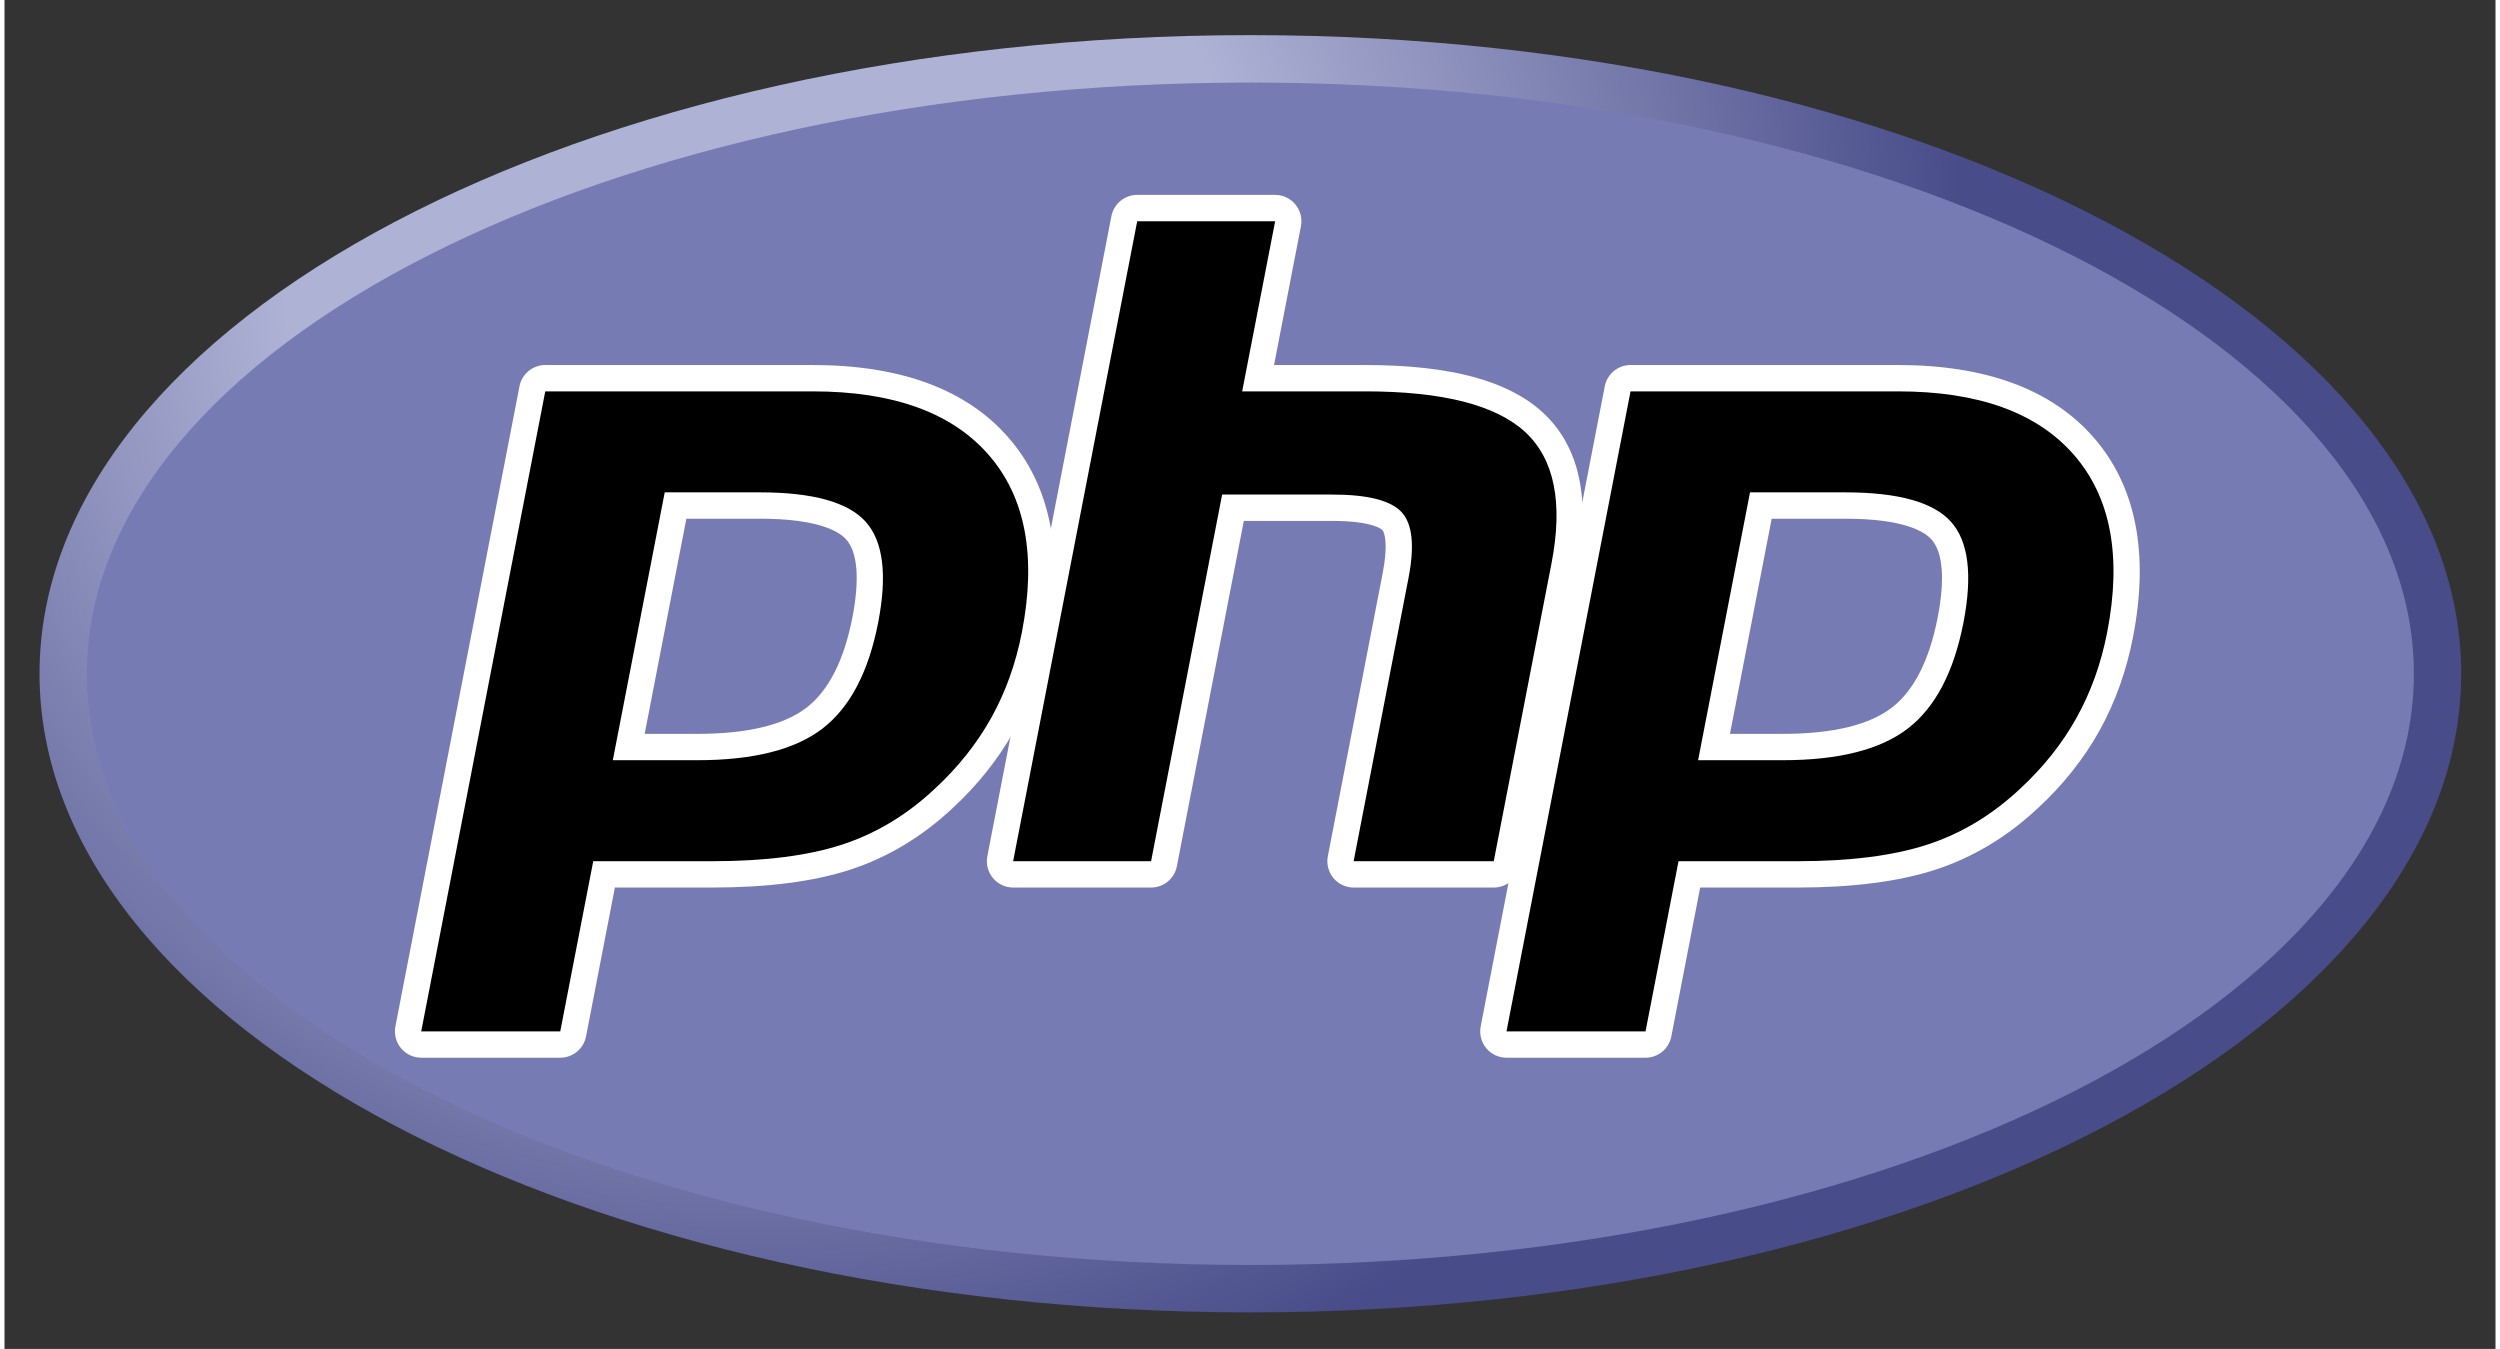 <?xml version="1.0" encoding="UTF-8"?>
<svg xmlns="http://www.w3.org/2000/svg" xmlns:xlink="http://www.w3.org/1999/xlink" width="278px" height="150px" viewBox="0 0 277 150" version="1.1">
<rect x="0" y="0" width="277" height="150" fill="#333333" stroke="none"/>
<defs>
<clipPath id="clip1">
  <path d="M 3 3 L 274 3 L 274 146 L 3 146 Z M 3 3 "/>
</clipPath>
<clipPath id="clip2">
  <path d="M 3.895 74.922 C 3.895 114.141 64.18 145.938 138.539 145.938 C 212.898 145.938 273.184 114.141 273.184 74.922 C 273.184 35.703 212.898 3.906 138.539 3.906 C 64.18 3.906 3.895 35.703 3.895 74.922 "/>
</clipPath>
<radialGradient id="radial0" gradientUnits="userSpaceOnUse" cx="0" cy="0" fx="0" fy="0" r="1" gradientTransform="matrix(176.806,0,0,177.274,84.736,28.873)">
<stop offset="0" style="stop-color:rgb(68.235%,69.804%,83.529%);stop-opacity:1;"/>
<stop offset="0.3" style="stop-color:rgb(68.235%,69.804%,83.529%);stop-opacity:1;"/>
<stop offset="0.75" style="stop-color:rgb(28.235%,29.804%,53.725%);stop-opacity:1;"/>
<stop offset="1" style="stop-color:rgb(28.235%,29.804%,53.725%);stop-opacity:1;"/>
</radialGradient>
</defs>
<g id="surface1">
<g clip-path="url(#clip1)" clip-rule="nonzero">
<g clip-path="url(#clip2)" clip-rule="nonzero">
<path style=" stroke:none;fill-rule:nonzero;fill:url(#radial0);" d="M 3.895 74.922 C 3.895 114.141 64.18 145.938 138.539 145.938 C 212.898 145.938 273.184 114.141 273.184 74.922 C 273.184 35.703 212.898 3.906 138.539 3.906 C 64.18 3.906 3.895 35.703 3.895 74.922 "/>
</g>
</g>
<path style=" stroke:none;fill-rule:nonzero;fill:rgb(46.667%,48.235%,70.196%);fill-opacity:1;" d="M 138.539 140.664 C 209.996 140.664 267.922 111.23 267.922 74.922 C 267.922 38.613 209.996 9.18 138.539 9.18 C 67.082 9.18 9.156 38.613 9.156 74.922 C 9.156 111.23 67.082 140.664 138.539 140.664 "/>
<path style=" stroke:none;fill-rule:nonzero;fill:rgb(0%,0%,0%);fill-opacity:1;" d="M 77.051 83.074 C 82.926 83.074 87.312 81.984 90.086 79.844 C 92.832 77.727 94.727 74.051 95.723 68.93 C 96.648 64.141 96.297 60.797 94.672 58.996 C 93.016 57.152 89.426 56.219 84.012 56.219 L 74.621 56.219 L 69.418 83.074 Z M 46.336 116.152 C 45.902 116.152 45.488 115.957 45.211 115.621 C 44.934 115.281 44.82 114.84 44.902 114.41 L 58.699 43.242 C 58.832 42.555 59.434 42.059 60.133 42.059 L 89.867 42.059 C 99.211 42.059 106.164 44.602 110.539 49.617 C 114.934 54.664 116.289 61.715 114.57 70.578 C 113.871 74.188 112.668 77.539 110.996 80.543 C 109.32 83.547 107.109 86.328 104.418 88.809 C 101.195 91.832 97.547 94.023 93.59 95.312 C 89.691 96.586 84.684 97.234 78.711 97.234 L 66.672 97.234 L 63.234 114.969 C 63.102 115.656 62.5 116.152 61.801 116.152 Z M 46.336 116.152 "/>
<path style=" stroke:none;fill-rule:nonzero;fill:rgb(100%,100%,100%);fill-opacity:1;" d="M 75.824 57.68 L 84.012 57.68 C 90.547 57.68 92.816 59.121 93.59 59.977 C 94.867 61.398 95.109 64.398 94.289 68.652 C 93.363 73.414 91.648 76.789 89.195 78.684 C 86.68 80.625 82.594 81.605 77.051 81.605 L 71.188 81.605 Z M 89.867 40.59 L 60.133 40.59 C 58.734 40.59 57.531 41.586 57.266 42.961 L 43.469 114.129 C 43.305 114.988 43.527 115.875 44.082 116.551 C 44.637 117.227 45.465 117.617 46.34 117.617 L 61.801 117.617 C 63.199 117.617 64.402 116.625 64.668 115.246 L 67.875 98.695 L 78.711 98.695 C 84.84 98.695 89.996 98.027 94.043 96.707 C 98.199 95.352 102.027 93.055 105.414 89.879 C 108.215 87.293 110.523 84.395 112.273 81.258 C 114.02 78.117 115.277 74.617 116.004 70.855 C 117.816 61.527 116.344 54.059 111.637 48.656 C 106.977 43.305 99.652 40.59 89.867 40.59 M 67.645 84.535 L 77.051 84.535 C 83.281 84.535 87.926 83.359 90.977 81.004 C 94.027 78.648 96.086 74.719 97.156 69.211 C 98.18 63.922 97.715 60.188 95.758 58.012 C 93.801 55.84 89.887 54.75 84.012 54.75 L 73.418 54.75 L 67.645 84.535 M 89.867 43.52 C 98.812 43.52 105.336 45.875 109.438 50.582 C 113.539 55.289 114.773 61.859 113.137 70.297 C 112.465 73.773 111.324 76.949 109.723 79.828 C 108.117 82.707 106.02 85.34 103.43 87.73 C 100.34 90.625 96.91 92.691 93.137 93.922 C 89.363 95.152 84.555 95.766 78.711 95.766 L 65.469 95.766 L 61.801 114.688 L 46.34 114.688 L 60.133 43.52 L 89.867 43.52 "/>
<path style=" stroke:none;fill-rule:nonzero;fill:rgb(0%,0%,0%);fill-opacity:1;" d="M 150.023 97.234 C 149.586 97.234 149.176 97.039 148.898 96.699 C 148.617 96.363 148.508 95.918 148.59 95.488 L 154.691 64 C 155.273 61.004 155.129 58.855 154.289 57.949 C 153.773 57.391 152.23 56.461 147.664 56.461 L 136.605 56.461 L 128.934 96.047 C 128.801 96.734 128.199 97.234 127.5 97.234 L 112.16 97.234 C 111.723 97.234 111.309 97.039 111.031 96.699 C 110.754 96.363 110.645 95.918 110.727 95.488 L 124.52 24.32 C 124.656 23.633 125.258 23.137 125.957 23.137 L 141.297 23.137 C 141.73 23.137 142.145 23.332 142.422 23.668 C 142.699 24.008 142.812 24.449 142.73 24.879 L 139.402 42.059 L 151.293 42.059 C 160.355 42.059 166.5 43.66 170.078 46.953 C 173.723 50.316 174.863 55.688 173.461 62.93 L 167.043 96.047 C 166.906 96.734 166.309 97.234 165.605 97.234 Z M 150.023 97.234 "/>
<path style=" stroke:none;fill-rule:nonzero;fill:rgb(100%,100%,100%);fill-opacity:1;" d="M 141.297 21.672 L 125.957 21.672 C 124.555 21.672 123.355 22.664 123.086 24.043 L 109.293 95.207 C 109.125 96.066 109.352 96.957 109.906 97.633 C 110.461 98.305 111.289 98.695 112.16 98.695 L 127.5 98.695 C 128.898 98.695 130.102 97.703 130.367 96.328 L 137.812 57.926 L 147.664 57.926 C 152.223 57.926 153.18 58.902 153.219 58.945 C 153.496 59.242 153.859 60.625 153.258 63.719 L 147.156 95.207 C 146.988 96.066 147.215 96.957 147.77 97.633 C 148.324 98.305 149.152 98.695 150.023 98.695 L 165.605 98.695 C 167.008 98.695 168.207 97.703 168.477 96.328 L 174.895 63.207 C 176.398 55.434 175.113 49.602 171.066 45.875 C 167.203 42.32 160.738 40.59 151.293 40.59 L 141.172 40.59 L 144.164 25.16 C 144.332 24.301 144.105 23.41 143.551 22.738 C 142.996 22.062 142.168 21.672 141.297 21.672 M 141.297 24.602 L 137.629 43.52 L 151.293 43.52 C 159.895 43.52 165.824 45.027 169.09 48.031 C 172.352 51.039 173.332 55.914 172.027 62.648 L 165.605 95.766 L 150.023 95.766 L 156.125 64.277 C 156.82 60.695 156.566 58.254 155.359 56.949 C 154.152 55.648 151.586 54.996 147.664 54.996 L 135.402 54.996 L 127.5 95.766 L 112.16 95.766 L 125.957 24.602 L 141.297 24.602 "/>
<path style=" stroke:none;fill-rule:nonzero;fill:rgb(0%,0%,0%);fill-opacity:1;" d="M 197.734 83.074 C 203.609 83.074 207.996 81.984 210.77 79.844 C 213.516 77.727 215.41 74.055 216.406 68.93 C 217.332 64.141 216.98 60.797 215.355 58.996 C 213.699 57.152 210.109 56.219 204.695 56.219 L 195.305 56.219 L 190.102 83.074 Z M 167.023 116.152 C 166.586 116.152 166.172 115.957 165.895 115.621 C 165.617 115.281 165.504 114.84 165.586 114.41 L 179.383 43.242 C 179.516 42.555 180.117 42.059 180.816 42.059 L 210.551 42.059 C 219.895 42.059 226.852 44.602 231.223 49.617 C 235.617 54.664 236.973 61.715 235.254 70.578 C 234.555 74.188 233.352 77.539 231.68 80.543 C 230.004 83.547 227.793 86.328 225.102 88.809 C 221.879 91.832 218.23 94.023 214.273 95.312 C 210.375 96.586 205.367 97.234 199.395 97.234 L 187.355 97.234 L 183.918 114.969 C 183.785 115.656 183.184 116.152 182.484 116.152 Z M 167.023 116.152 "/>
<path style=" stroke:none;fill-rule:nonzero;fill:rgb(100%,100%,100%);fill-opacity:1;" d="M 196.512 57.68 L 204.695 57.68 C 211.23 57.68 213.5 59.121 214.273 59.977 C 215.555 61.398 215.793 64.398 214.973 68.652 C 214.047 73.414 212.332 76.789 209.879 78.684 C 207.363 80.625 203.277 81.605 197.734 81.605 L 191.871 81.605 Z M 210.551 40.59 L 180.816 40.59 C 179.418 40.59 178.215 41.586 177.949 42.961 L 164.152 114.129 C 163.988 114.988 164.211 115.875 164.766 116.551 C 165.324 117.227 166.148 117.617 167.023 117.617 L 182.484 117.617 C 183.883 117.617 185.086 116.625 185.352 115.246 L 188.559 98.695 L 199.395 98.695 C 205.523 98.695 210.68 98.027 214.727 96.707 C 218.883 95.352 222.711 93.055 226.098 89.879 C 228.902 87.293 231.207 84.395 232.957 81.258 C 234.703 78.117 235.961 74.617 236.688 70.855 C 238.5 61.527 237.027 54.059 232.32 48.656 C 227.66 43.305 220.336 40.59 210.551 40.59 M 188.328 84.535 L 197.734 84.535 C 203.965 84.535 208.609 83.359 211.66 81.004 C 214.715 78.648 216.77 74.719 217.84 69.211 C 218.863 63.922 218.398 60.188 216.441 58.012 C 214.484 55.84 210.57 54.75 204.695 54.75 L 194.102 54.75 L 188.328 84.535 M 210.551 43.52 C 219.496 43.52 226.02 45.875 230.121 50.582 C 234.223 55.289 235.457 61.859 233.82 70.297 C 233.148 73.773 232.008 76.949 230.406 79.828 C 228.801 82.707 226.703 85.34 224.113 87.73 C 221.023 90.625 217.594 92.691 213.82 93.922 C 210.047 95.152 205.238 95.766 199.395 95.766 L 186.152 95.766 L 182.484 114.688 L 167.023 114.688 L 180.816 43.52 L 210.551 43.52 "/>
</g>
</svg>
